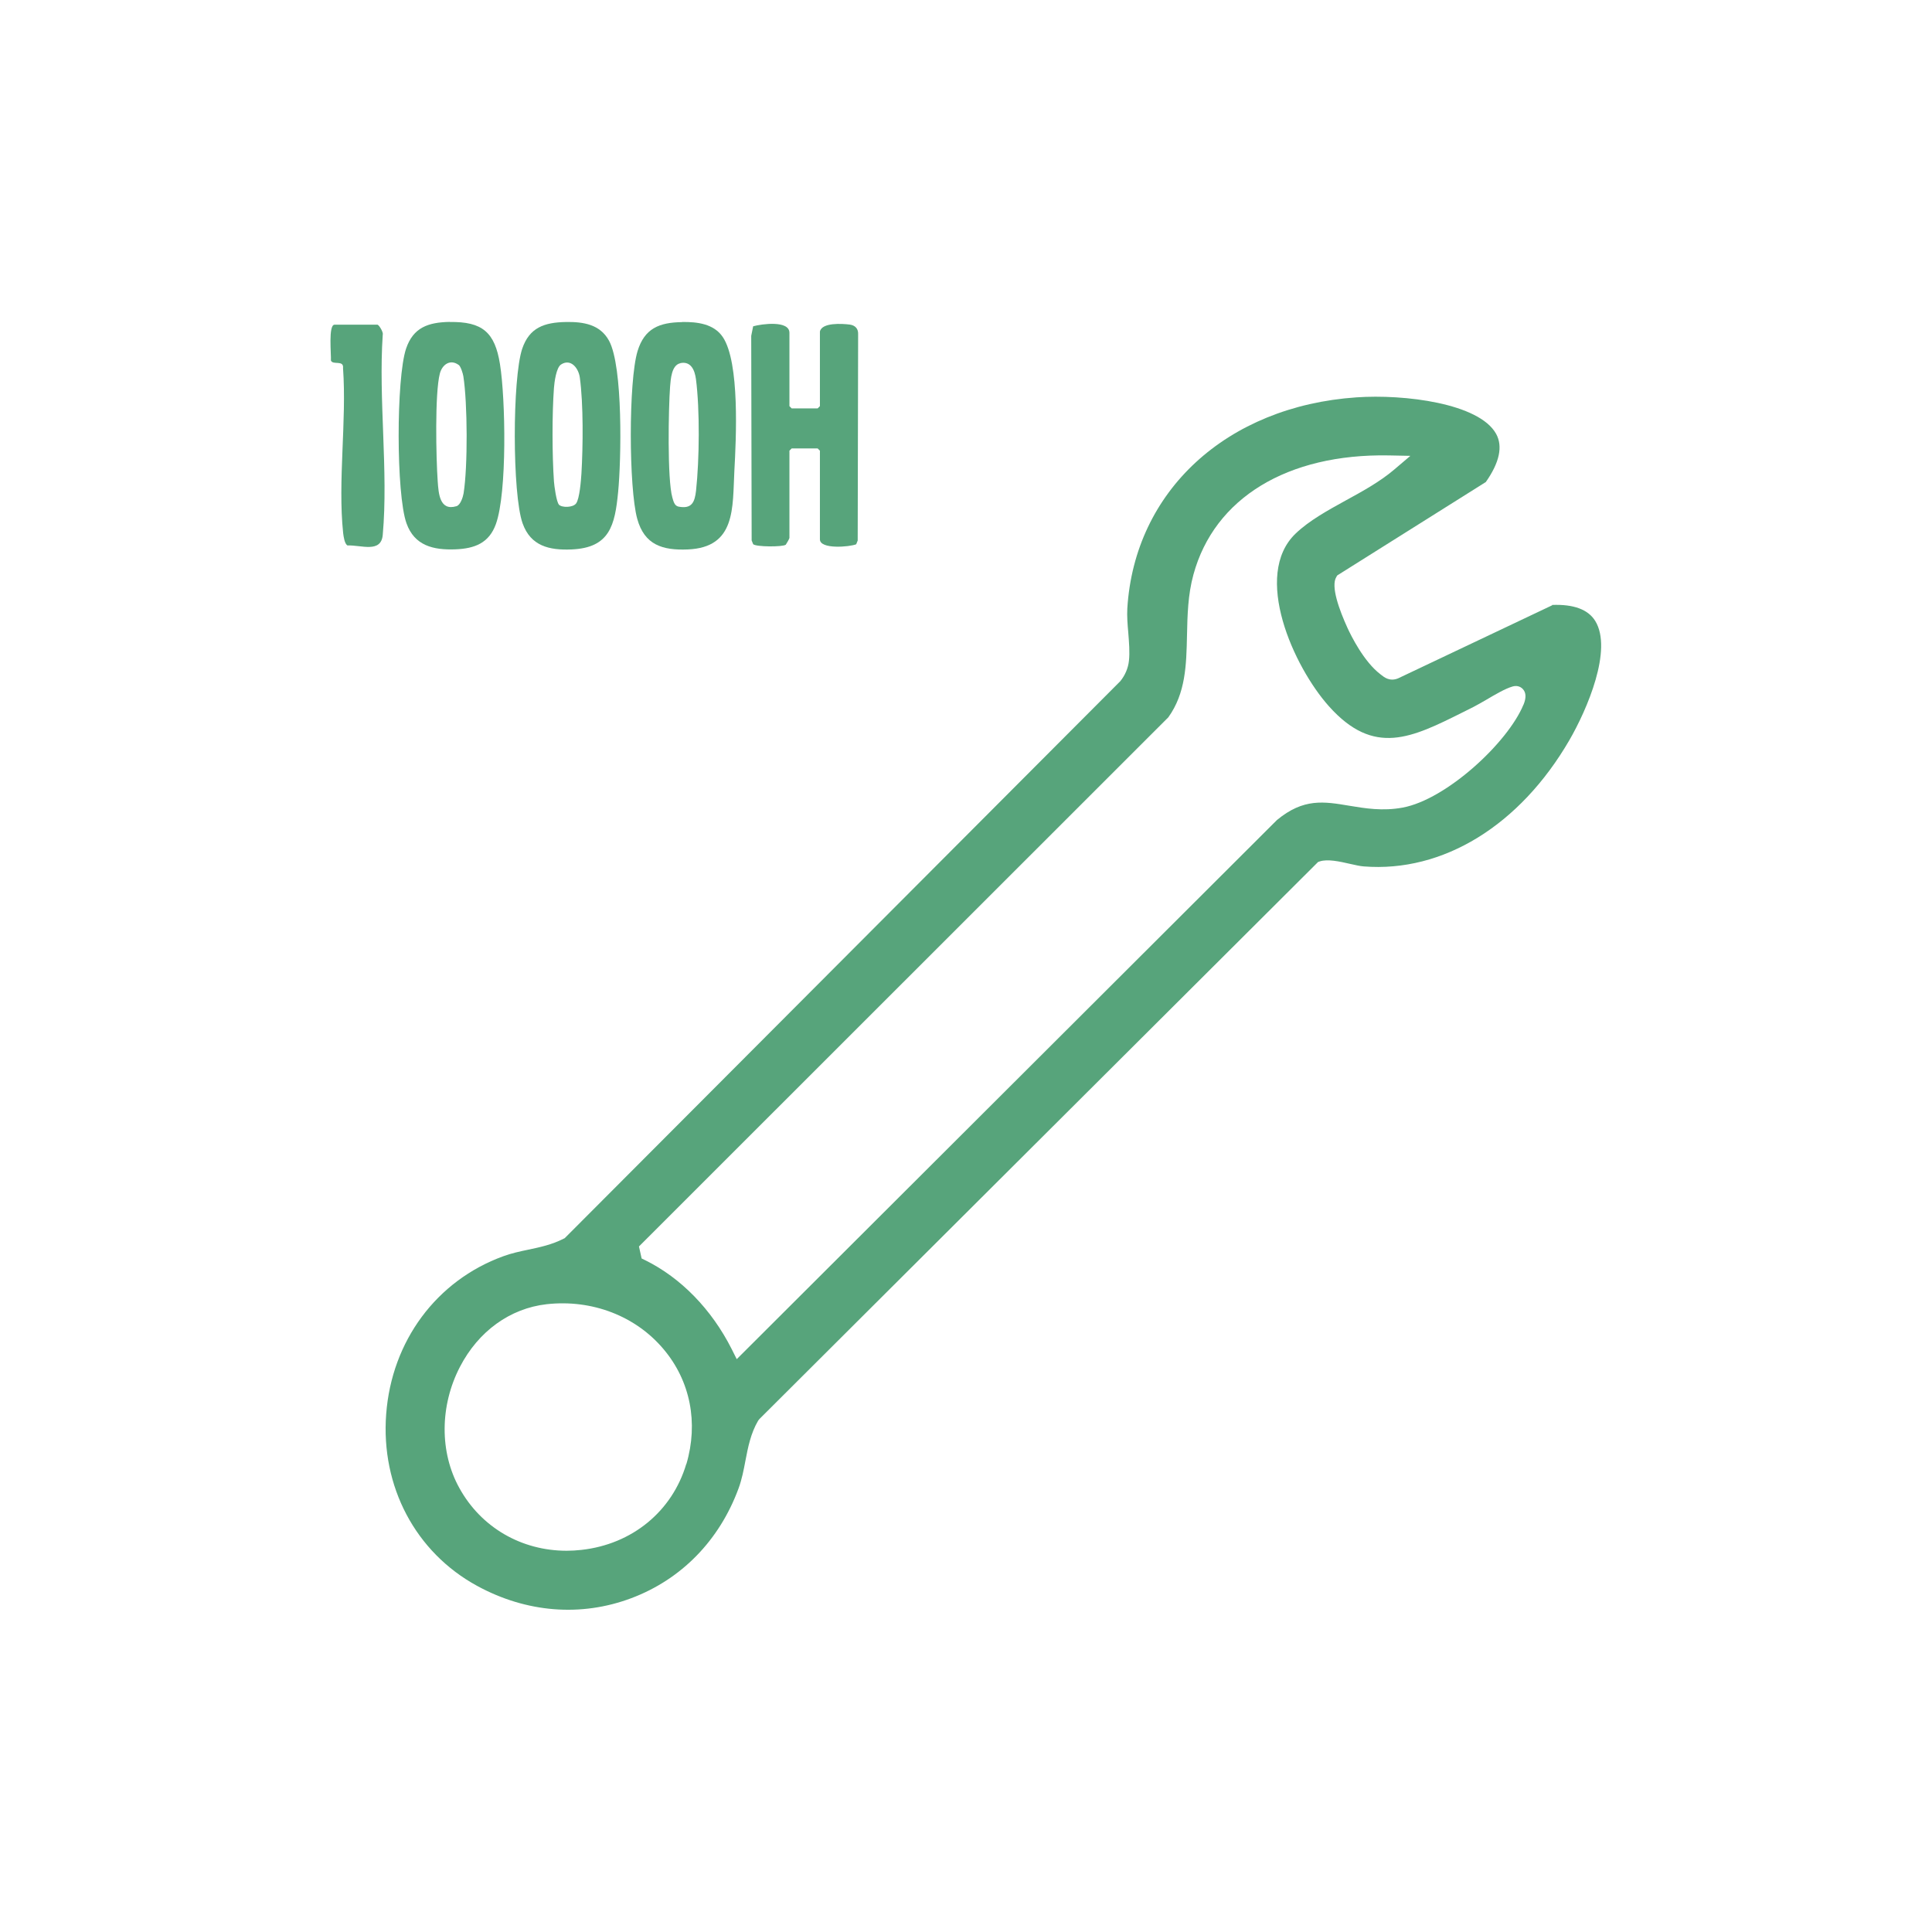 <?xml version="1.0" encoding="UTF-8"?>
<svg id="Layer_1" data-name="Layer 1" xmlns="http://www.w3.org/2000/svg" viewBox="0 0 180 180">
  <defs>
    <style>
      .cls-1 {
        fill: #57a47b;
      }
    </style>
  </defs>
  <g>
    <path class="cls-1" d="M76.39,30.89c.18-.86,2.07-.74,2.78-.65.51.07.81.39.78.92l-.04,19.2-.14.35c-.62.25-3.38.49-3.38-.46v-8.26l-.21-.21h-2.42l-.21.21v8.11c0,.11-.26.52-.34.65-.29.22-2.78.21-3.04-.05l-.14-.35-.04-19.06.18-.89c.78-.22,3.38-.58,3.38.61v6.83l.21.21h2.42l.21-.21v-6.98Z"/>
    <path class="cls-1" d="M41.9,30c3.05-.05,4.21.97,4.68,3.92.52,3.21.68,11.97-.38,14.91-.64,1.77-1.98,2.28-3.77,2.35-2.06.08-3.82-.34-4.56-2.43-.97-2.72-.96-13.51-.04-16.26.67-1.99,2.07-2.46,4.07-2.5ZM42.73,34c-.78-.57-1.53-.04-1.75.8-.48,1.84-.35,7.93-.2,10.04.08,1.11.17,2.8,1.75,2.32.37-.11.6-.84.66-1.19.4-2.48.37-8.43-.02-10.91-.04-.26-.24-.91-.43-1.06Z"/>
    <path class="cls-1" d="M52.72,30c1.63-.03,3.19.22,4.02,1.74,1.32,2.42,1.14,11.15.85,14.1-.3,3.1-.78,5.2-4.34,5.35-2.08.09-3.81-.32-4.56-2.43-.97-2.73-.96-13.49-.04-16.26.67-1.99,2.07-2.46,4.07-2.5ZM52.07,47.02c.31.3,1.31.27,1.6-.11.33-.43.46-2.16.5-2.78.15-2.52.19-6.49-.15-8.96-.12-.87-.84-1.8-1.75-1.21-.45.29-.62,1.65-.66,2.19-.18,2.42-.17,6.27,0,8.7.03.42.23,1.93.47,2.17Z"/>
    <path class="cls-1" d="M63.55,30c1.42-.02,2.96.17,3.79,1.4,1.6,2.38,1.24,9.52,1.08,12.45-.18,3.46.16,7.15-4.34,7.34-2.37.1-4.04-.43-4.71-2.85-.79-2.86-.82-12.83.03-15.63.65-2.12,2.03-2.67,4.15-2.7ZM63.39,33.84c-.83.17-.9,1.49-.96,2.18-.15,2.01-.27,8.63.21,10.33.1.34.19.77.57.85,1.24.24,1.52-.4,1.64-1.5.31-2.88.36-7.52-.01-10.38-.11-.81-.45-1.69-1.45-1.49Z"/>
    <path class="cls-1" d="M31.17,30.25h3.99c.14,0,.57.7.5.92-.41,6.02.53,12.73,0,18.66-.15,1.74-2.03.93-3.28.99-.28-.14-.37-.84-.41-1.16-.51-4.83.34-10.45-.01-15.36.09-.8-.97-.25-1.13-.72.04-.52-.26-3.33.34-3.33Z"/>
  </g>
  <path class="cls-1" d="M144.62,56.39l-14.36,6.81c-.77.32-1.3-.1-1.56-.31l-.09-.07c-1.55-1.18-2.73-3.59-3.06-4.3-.77-1.69-1.58-3.89-1.05-4.76l.09-.15,13.84-8.7c1.28-1.82,1.6-3.33.96-4.49-1.58-2.85-8.56-3.71-13.01-3.4-12.1.83-20.68,8.73-21.35,19.67-.04.69.02,1.49.09,2.26.07.9.15,1.83.06,2.62-.07.68-.37,1.37-.81,1.9l-51.76,51.89-.11.05c-1.07.55-2.2.79-3.29,1.02-.77.16-1.56.33-2.32.61-6.22,2.26-10.4,7.9-10.91,14.71-.51,6.74,2.73,12.87,8.47,16,4.58,2.5,9.68,2.91,14.36,1.15,4.67-1.75,8.22-5.39,10-10.23.31-.84.48-1.73.64-2.58.24-1.25.49-2.55,1.19-3.74l.12-.15,52.04-51.89.17-.06c.72-.23,1.8,0,2.84.24.48.11.94.21,1.24.23,7.38.59,14.55-3.81,19.17-11.77,1.66-2.87,4.04-8.43,2.41-11.09-.66-1.08-2.02-1.58-4.04-1.5ZM63.94,136.39c-1.31,4.42-5.05,7.49-9.77,8.01-.46.05-.92.08-1.37.08-4.21,0-7.97-2.16-10-5.84-1.85-3.33-1.83-7.66.05-11.29,1.72-3.32,4.66-5.45,8.08-5.84,4.23-.47,8.31,1.1,10.91,4.21,2.48,2.95,3.24,6.84,2.11,10.68ZM141.93,65.67c-1.46,3.53-7.17,8.81-11.24,9.57-1.87.35-3.52.07-4.97-.17-2.38-.4-4.27-.72-6.75,1.33l-50.33,50.23-.47-.94c-1.87-3.7-4.73-6.64-8.06-8.28l-.33-.16-.25-1.12,49.32-49.3c1.62-2.26,1.68-4.87,1.74-7.65.04-1.85.08-3.76.6-5.65,1.95-7.14,8.77-11.27,18.2-11.1l2.01.04-1.53,1.3c-1.31,1.11-2.92,2-4.48,2.85-1.69.93-3.43,1.89-4.68,3.09-4.05,3.88-.19,12.41,3.11,16.1,4.2,4.69,7.69,2.94,12.53.52l.9-.45c.33-.17.75-.41,1.2-.67.88-.52,1.78-1.05,2.47-1.25.37-.11.73-.02.97.25.3.33.31.82.05,1.45Z"/>
</svg>